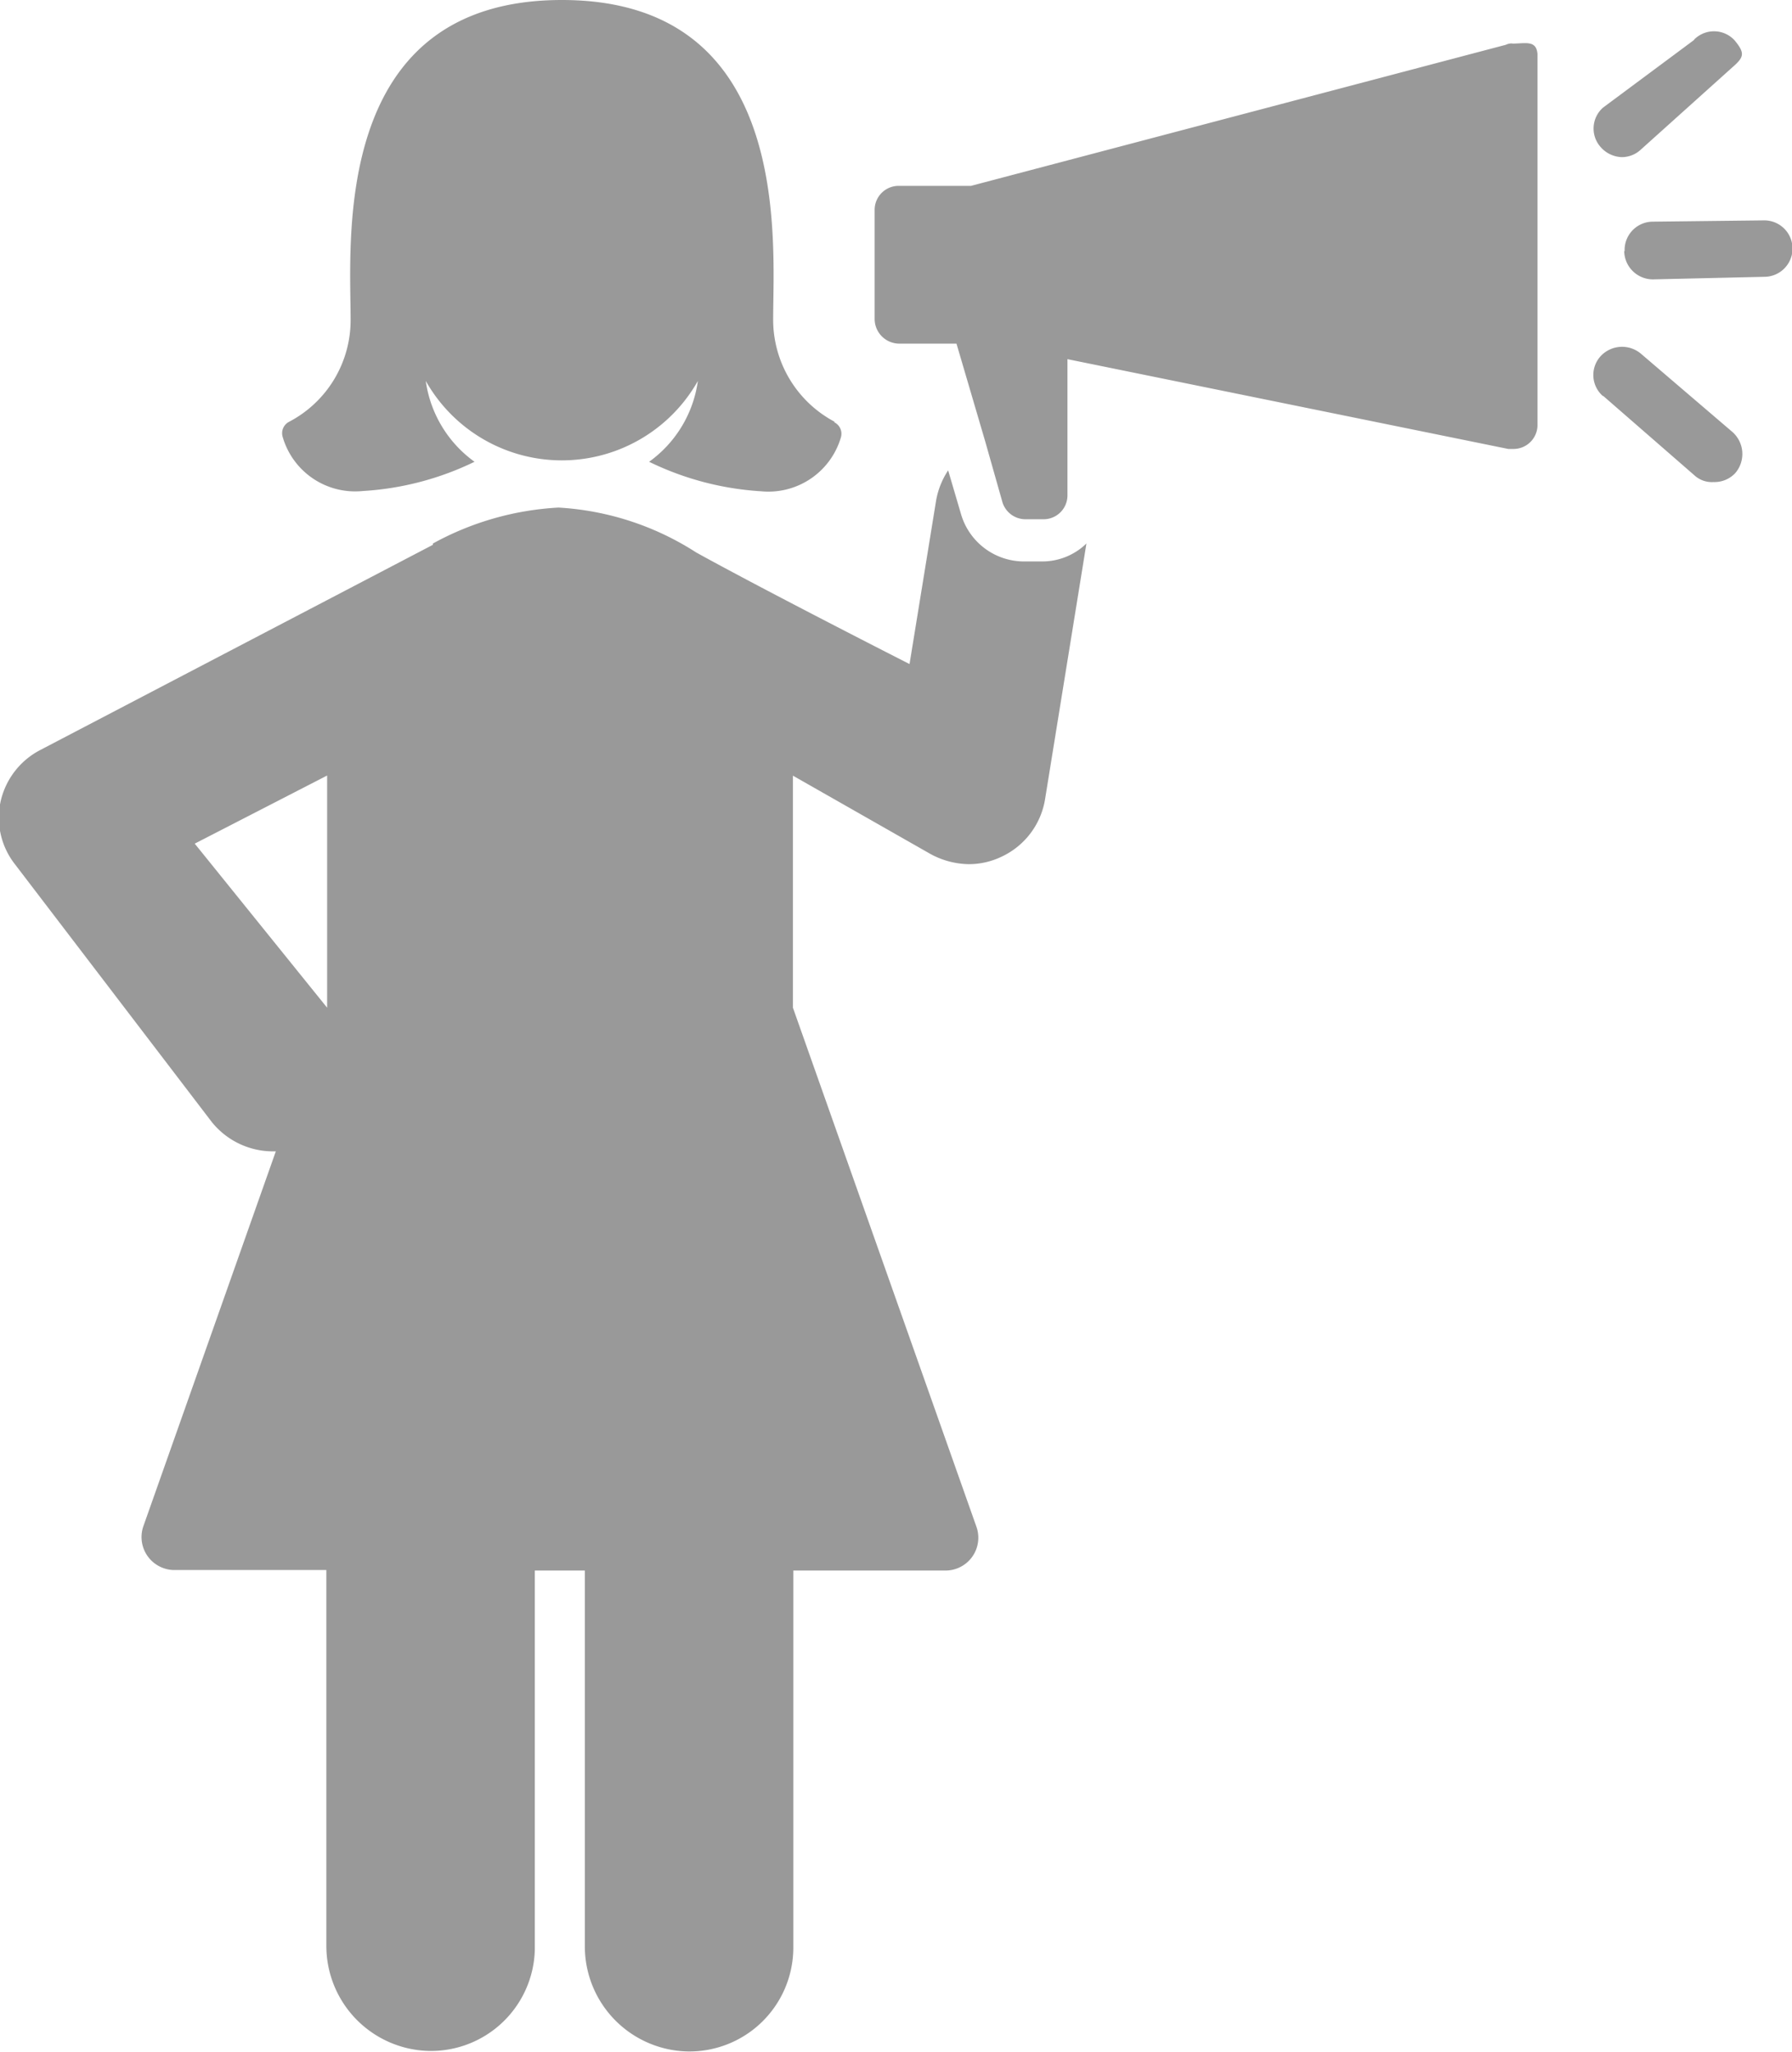 <svg xmlns="http://www.w3.org/2000/svg" width="13.969" height="16" viewBox="0 0 13.969 16">
  <defs>
    <style>
      .cls-1 {
        fill: #999;
        fill-rule: evenodd;
      }
    </style>
  </defs>
  <path id="clasuha" class="cls-1" d="M3.681,8.746a0.612,0.612,0,0,0,.479.23H4.181L3.148,11.9a0.257,0.257,0,0,0,.16.326,0.253,0.253,0,0,0,.083.014H4.575v2.929a0.819,0.819,0,0,0,.8.82A0.81,0.81,0,0,0,6.2,15.2s0-.009,0-0.014V12.244H6.59v2.929a0.819,0.819,0,0,0,.8.82,0.81,0.81,0,0,0,.825-0.8s0-.009,0-0.014V12.244H9.4a0.256,0.256,0,0,0,.243-0.34L8.212,7.856V6.047l1.071,0.61a0.641,0.641,0,0,0,.3.08,0.59,0.59,0,0,0,.259-0.06,0.6,0.6,0,0,0,.336-0.45L10.5,4.237a0.493,0.493,0,0,1-.349.14H10.022a0.512,0.512,0,0,1-.5-0.37l-0.1-.34a0.62,0.62,0,0,0-.093.23L9.121,5.177S8,4.607,7.458,4.307a2.214,2.214,0,0,0-1.073-.35,2.283,2.283,0,0,0-.979.28,0.021,0.021,0,0,0,0,.01l-3.061,1.6a0.6,0.6,0,0,0-.309.4,0.589,0.589,0,0,0,.111.49Zm0.9-2.7V7.856h0L3.549,6.577Zm9.243-5.707a0.1,0.1,0,0,0-.054.01L9.6,1.449H9.039a0.187,0.187,0,0,0-.19.184s0,0,0,.006v0.85a0.193,0.193,0,0,0,.19.19H9.487L9.71,3.438l0.136,0.48a0.188,0.188,0,0,0,.183.13h0.133a0.186,0.186,0,0,0,.19-0.182s0-.005,0-0.008V2.8l3.436,0.7h0.038a0.187,0.187,0,0,0,.19-0.18v-2.9c-0.01-.11-0.094-0.08-0.2-0.08h0Zm0.868,1.619a0.224,0.224,0,0,0,.224.22h0l0.868-.02a0.22,0.22,0,0,0,0-.44h0l-0.867.01a0.221,0.221,0,0,0-.222.22s0,0.007,0,.01h0Zm0.548-1.649-0.713.53a0.217,0.217,0,0,0-.02.306l0,0a0.229,0.229,0,0,0,.166.08,0.218,0.218,0,0,0,.15-0.06l0.712-.64c0.092-.08.1-0.11,0.018-0.21A0.218,0.218,0,0,0,15.246.3l-0.011.01h0ZM14.53,3.088l0.712,0.62a0.2,0.2,0,0,0,.147.05,0.221,0.221,0,0,0,.169-0.07,0.229,0.229,0,0,0-.022-0.32l-0.713-.61a0.228,0.228,0,0,0-.316.02,0.218,0.218,0,0,0,.017.308l0,0h0Zm-5.993.2a0.9,0.9,0,0,1-.479-0.8C8.058,1.879,8.214,0,6.411,0S4.764,1.879,4.764,2.488a0.894,0.894,0,0,1-.479.8,0.1,0.1,0,0,0-.05.12,0.588,0.588,0,0,0,.623.42A2.3,2.3,0,0,0,5.73,3.6a0.936,0.936,0,0,1-.38-0.63,1.218,1.218,0,0,0,2.121,0,0.933,0.933,0,0,1-.38.63,2.306,2.306,0,0,0,.873.23,0.589,0.589,0,0,0,.622-0.42,0.1,0.1,0,0,0-.056-0.12H8.538Z" transform="translate(-2.031)"/>
</svg>
